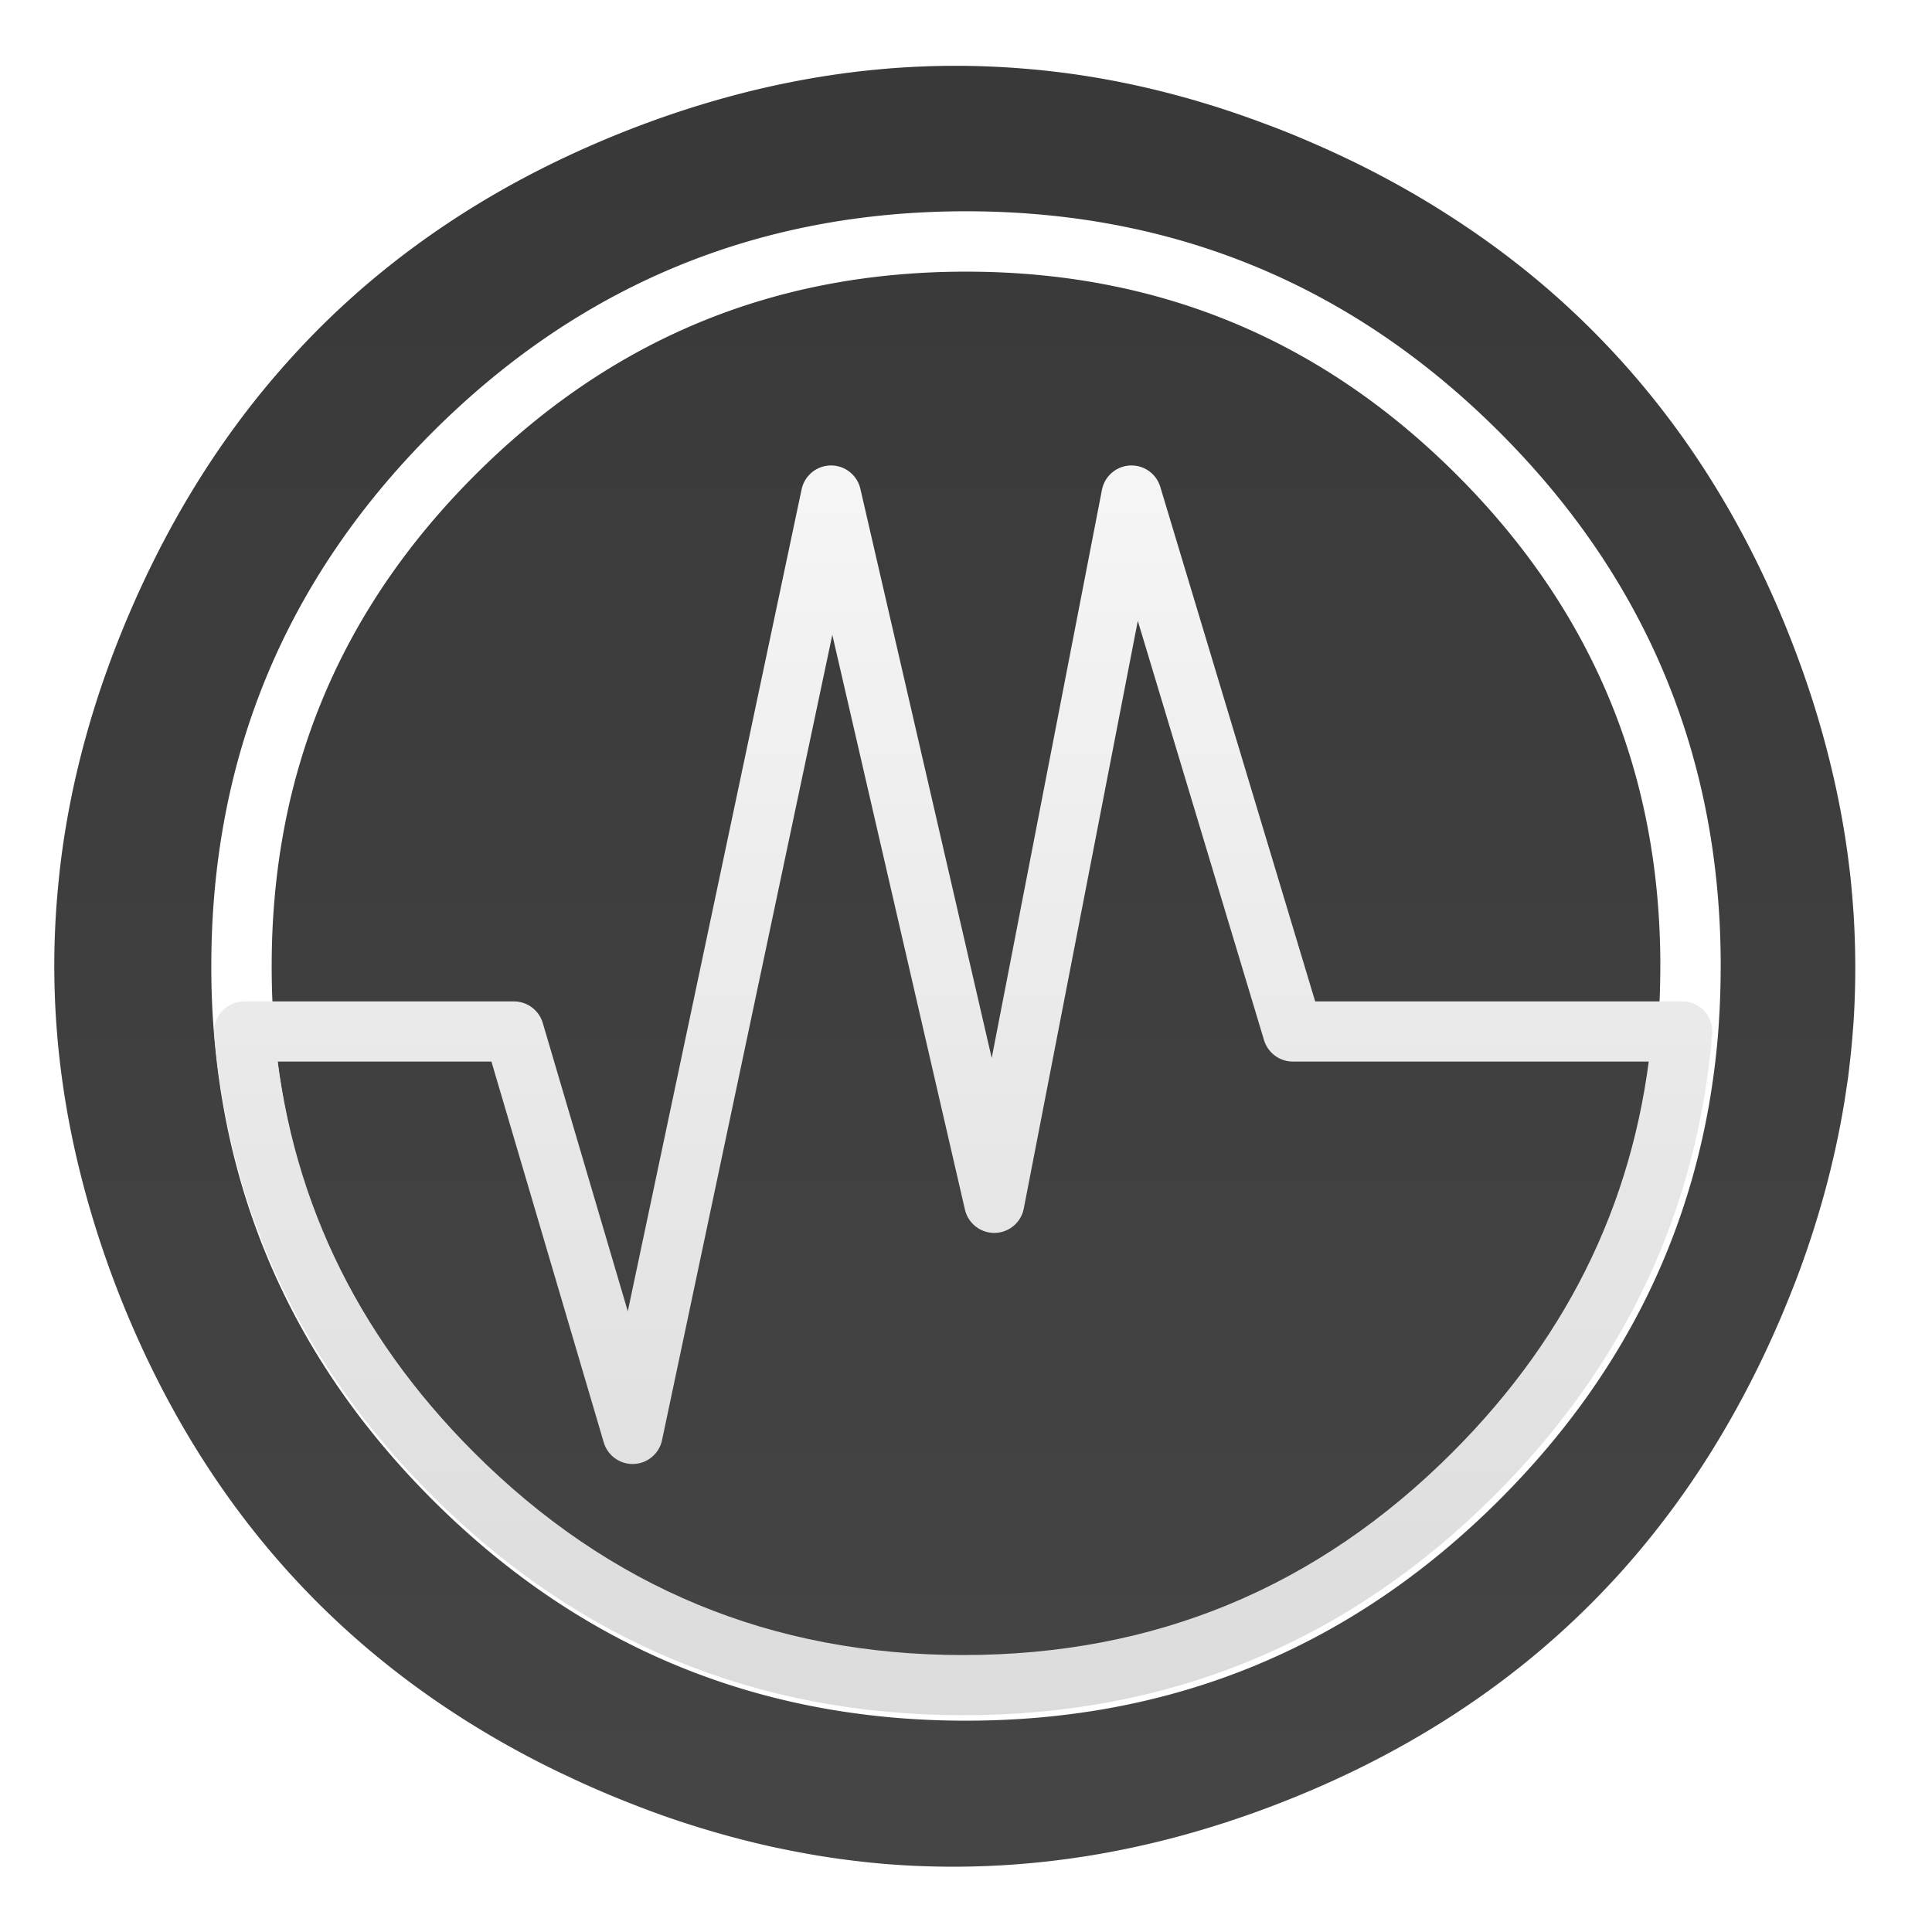 <svg width="64" height="64" enable-background="new 0 0 1024 1024" image-rendering="optimizeSpeed" xmlns="http://www.w3.org/2000/svg"><defs><linearGradient id="b" x1="540" x2="540" y1="4" y2="1024" gradientUnits="userSpaceOnUse"><stop stop-color="#383838" offset="0"/><stop stop-color="#464646" offset="1"/></linearGradient><linearGradient id="c" x1="567.9" x2="567.9" y1="28.9" y2="1062.3" gradientTransform="translate(-165.81 -170.27) scale(1.307)" gradientUnits="userSpaceOnUse"><stop stop-color="#fff" offset="0"/><stop stop-color="#d7d7d7" offset="1"/></linearGradient><filter id="a" x="-.036" y="-.036" width="1.072" height="1.072" color-interpolation-filters="sRGB"><feGaussianBlur stdDeviation="14.204"/></filter></defs><g stroke-width="15.721"><path d="M727.2 91.75c-8.7-4.35-17.85-8.65-27.25-12.7-8.6-3.75-17.15-7.2-25.9-10.4C631.95 52.9 589.8 43.3 547.6 40c-69.4-5.6-138.95 5.4-208.9 33-23.45 9.3-45.65 19.9-66.6 31.9-41.3 23.7-77.6 52.65-108.5 86.7Q112 248.2 79.05 324.15C58.8 370.8 46.2 417.6 41.2 463.8c-.45 4.45-.85 8.6-1.2 12.75-3.7 45.6-.2 90.75 10.25 136C55.95 637.1 63.5 661.3 73 685.4c27.7 69.95 67.25 128.4 118.55 175.1 31.45 28.65 67.2 52.85 107.3 72.8.15.05.25.1.35.15 3.1 1.55 6.1 3 8.65 4.15 4.9 2.35 9.25 4.35 13.6 6.25 1.1.45 1.9.85 2.75 1.2 9.45 4.1 18.9 7.85 27.9 11.2 2.35.85 4.5 1.65 6.6 2.4 19.05 6.7 38.2 12.15 56.9 16.3 7.9 1.7 15.8 3.25 23.5 4.55.95.2 1.95.3 2.7.45 11.65 1.85 23.2 3.25 34.75 4.2 69.8 5.45 139.2-5.55 208.85-33.05 24.35-9.6 47.3-20.65 68.8-33.15 35.1-20.35 66.45-44.5 94.1-72.5 4.15-4.2 8.2-8.5 12.25-12.9a444.9 444.9 0 0 0 24.25-29.1c20.05-26.15 37.55-55.1 52.6-86.7 2.6-5.5 5.15-11.1 7.65-16.85.25-.6.55-1.25.8-1.85.15-.3.25-.6.4-.9 2.8-6.6 5.45-13.25 8.1-20C966 646.5 974.5 615.5 979.7 584.1c.7-4.4 1.4-9.15 2.1-13.9.9-7.35 1.75-14.85 2.35-22.6.1-1.45.25-3.15.4-4.95 1.3-19.3 1.3-38.7.1-58.4-.45-6.4-1-12.9-1.7-19.6-.2-1.85-.45-3.85-.7-5.85-2-16.4-4.95-32.85-8.95-49.7-5.45-23.15-12.85-46.75-22.2-70.4-27.55-69.75-67-128.05-118.6-175.1-18.75-17.1-39.35-32.8-61.55-46.95-13.85-8.9-28.3-17.1-43.75-24.9z" filter="url(#a)" opacity=".25" transform="translate(-.631 -.25) scale(.063)"/><path d="M727.2 91.75c-8.7-4.35-17.85-8.65-27.25-12.7-8.6-3.75-17.15-7.2-25.9-10.4C631.95 52.9 589.8 43.3 547.6 40c-69.4-5.6-138.95 5.4-208.9 33-23.45 9.3-45.65 19.9-66.6 31.9-41.3 23.7-77.6 52.65-108.5 86.7Q112 248.2 79.05 324.15C58.8 370.8 46.2 417.6 41.2 463.8c-.45 4.45-.85 8.6-1.2 12.75-3.7 45.6-.2 90.75 10.25 136C55.95 637.1 63.5 661.3 73 685.4c27.7 69.95 67.25 128.4 118.55 175.1 31.45 28.65 67.2 52.85 107.3 72.8.15.05.25.1.35.15 3.1 1.55 6.1 3 8.65 4.15 4.9 2.35 9.25 4.35 13.6 6.25 1.1.45 1.9.85 2.75 1.2 9.45 4.1 18.9 7.85 27.9 11.2 2.35.85 4.5 1.65 6.6 2.4 19.05 6.7 38.2 12.15 56.9 16.3 7.9 1.7 15.8 3.25 23.5 4.55.95.2 1.95.3 2.7.45 11.65 1.85 23.2 3.25 34.75 4.2 69.8 5.45 139.2-5.55 208.85-33.05 24.35-9.6 47.3-20.65 68.8-33.15 35.1-20.35 66.45-44.5 94.1-72.5 4.15-4.2 8.2-8.5 12.25-12.9a444.9 444.9 0 0 0 24.25-29.1c20.05-26.15 37.55-55.1 52.6-86.7 2.6-5.5 5.15-11.1 7.65-16.85.25-.6.55-1.25.8-1.85.15-.3.25-.6.4-.9 2.8-6.6 5.45-13.25 8.1-20C966 646.5 974.5 615.5 979.7 584.1c.7-4.4 1.4-9.15 2.1-13.9.9-7.35 1.75-14.85 2.35-22.6.1-1.45.25-3.15.4-4.95 1.3-19.3 1.3-38.7.1-58.4-.45-6.4-1-12.9-1.7-19.6-.2-1.85-.45-3.85-.7-5.85-2-16.4-4.95-32.85-8.95-49.7-5.45-23.15-12.85-46.75-22.2-70.4-27.55-69.75-67-128.05-118.6-175.1-18.75-17.1-39.35-32.8-61.55-46.95-13.85-8.9-28.3-17.1-43.75-24.9z" fill="url(#b)" transform="translate(-.631 -.25) scale(.063)"/></g><g fill="none" stroke-linecap="round" stroke-linejoin="round" stroke-width="42.399"><path d="M56 32q0 1.153-.092 2.269C55.42 39.935 53.11 44.83 48.97 48.97c-4.686 4.686-10.343 7.03-16.971 7.03s-12.285-2.344-16.971-7.03c-4.134-4.134-6.447-9.024-6.933-14.702A25.606 25.606 0 0 1 8 31.999c0-6.627 2.343-12.284 7.029-16.97S25.372 7.999 32 7.999s12.285 2.344 16.971 7.03 7.03 10.343 7.03 16.97z" stroke="#fff" stroke-width="2"/><path d="M1043.1 585.11H768.61L654.89 207.36l-96.726 498.53-115.03-498.53-139.86 661.4-83.655-283.64H29.499C39.825 705.5 88.842 809.16 176.479 896.8c99.34 99.34 219.27 149.01 359.78 149.01s260.44-49.67 359.78-149.01c87.772-87.772 136.72-191.56 147.05-311.68z" stroke="url(#c)" transform="translate(6.702 6.669) scale(.047)"/></g></svg>